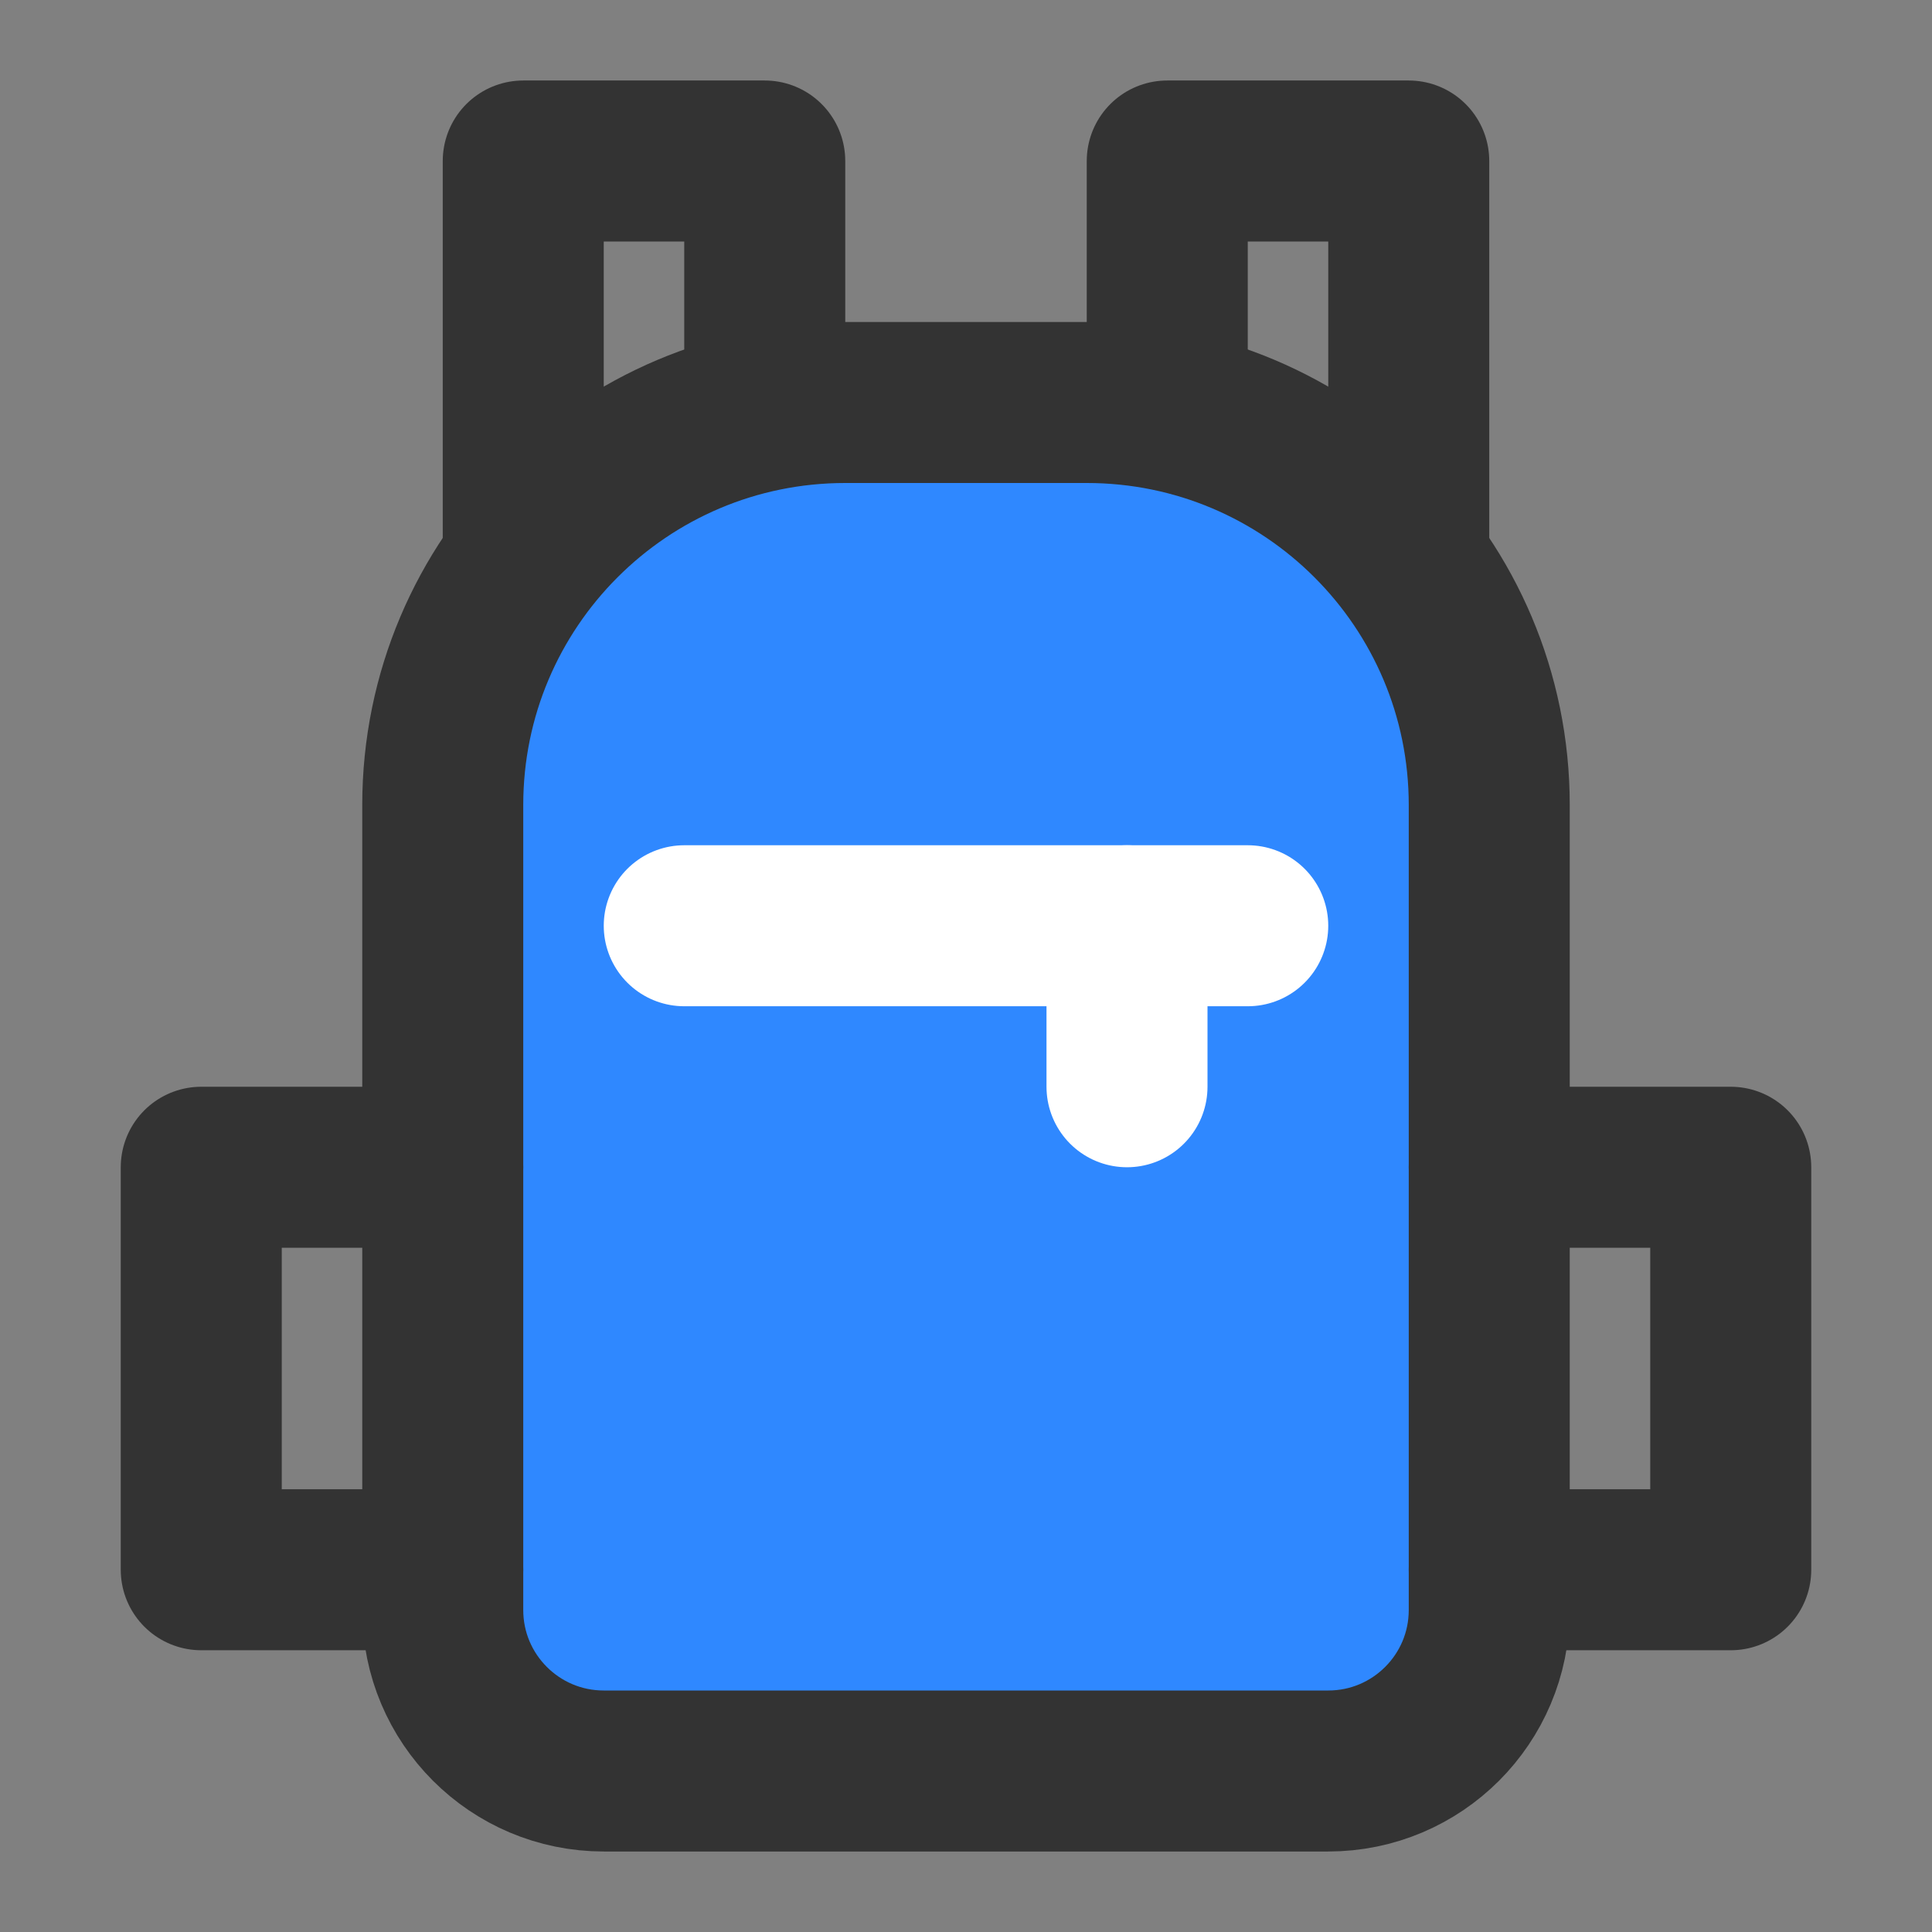 <?xml version="1.0" encoding="UTF-8"?><svg width="24" height="24" viewBox="0 0 48 48" fill="none" xmlns="http://www.w3.org/2000/svg"><rect x="0" y="0" width="48" height="48" fill="#808080" stroke="none"/><path d="M19 9.556V4H13V14" stroke="#333" stroke-width="4" stroke-linecap="round" stroke-linejoin="round"/><path d="M29 9.556V4H35V14" stroke="#333" stroke-width="4" stroke-linecap="round" stroke-linejoin="round"/><path d="M11 20C11 14.477 15.477 10 21 10H27C32.523 10 37 14.477 37 20V40C37 42.209 35.209 44 33 44H15C12.791 44 11 42.209 11 40V20Z" fill="#2F88FF" stroke="#333" stroke-width="4" stroke-linecap="round" stroke-linejoin="round"/><path d="M11 29H5V39H11" stroke="#333" stroke-width="4" stroke-linecap="round" stroke-linejoin="round"/><path d="M37 29H43V39H37" stroke="#333" stroke-width="4" stroke-linecap="round" stroke-linejoin="round"/><path d="M28 23V27" stroke="#FFF" stroke-width="4" stroke-linecap="round" stroke-linejoin="round"/><path d="M17 23H27.5H31" stroke="#FFF" stroke-width="4" stroke-linecap="round" stroke-linejoin="round"/></svg>
